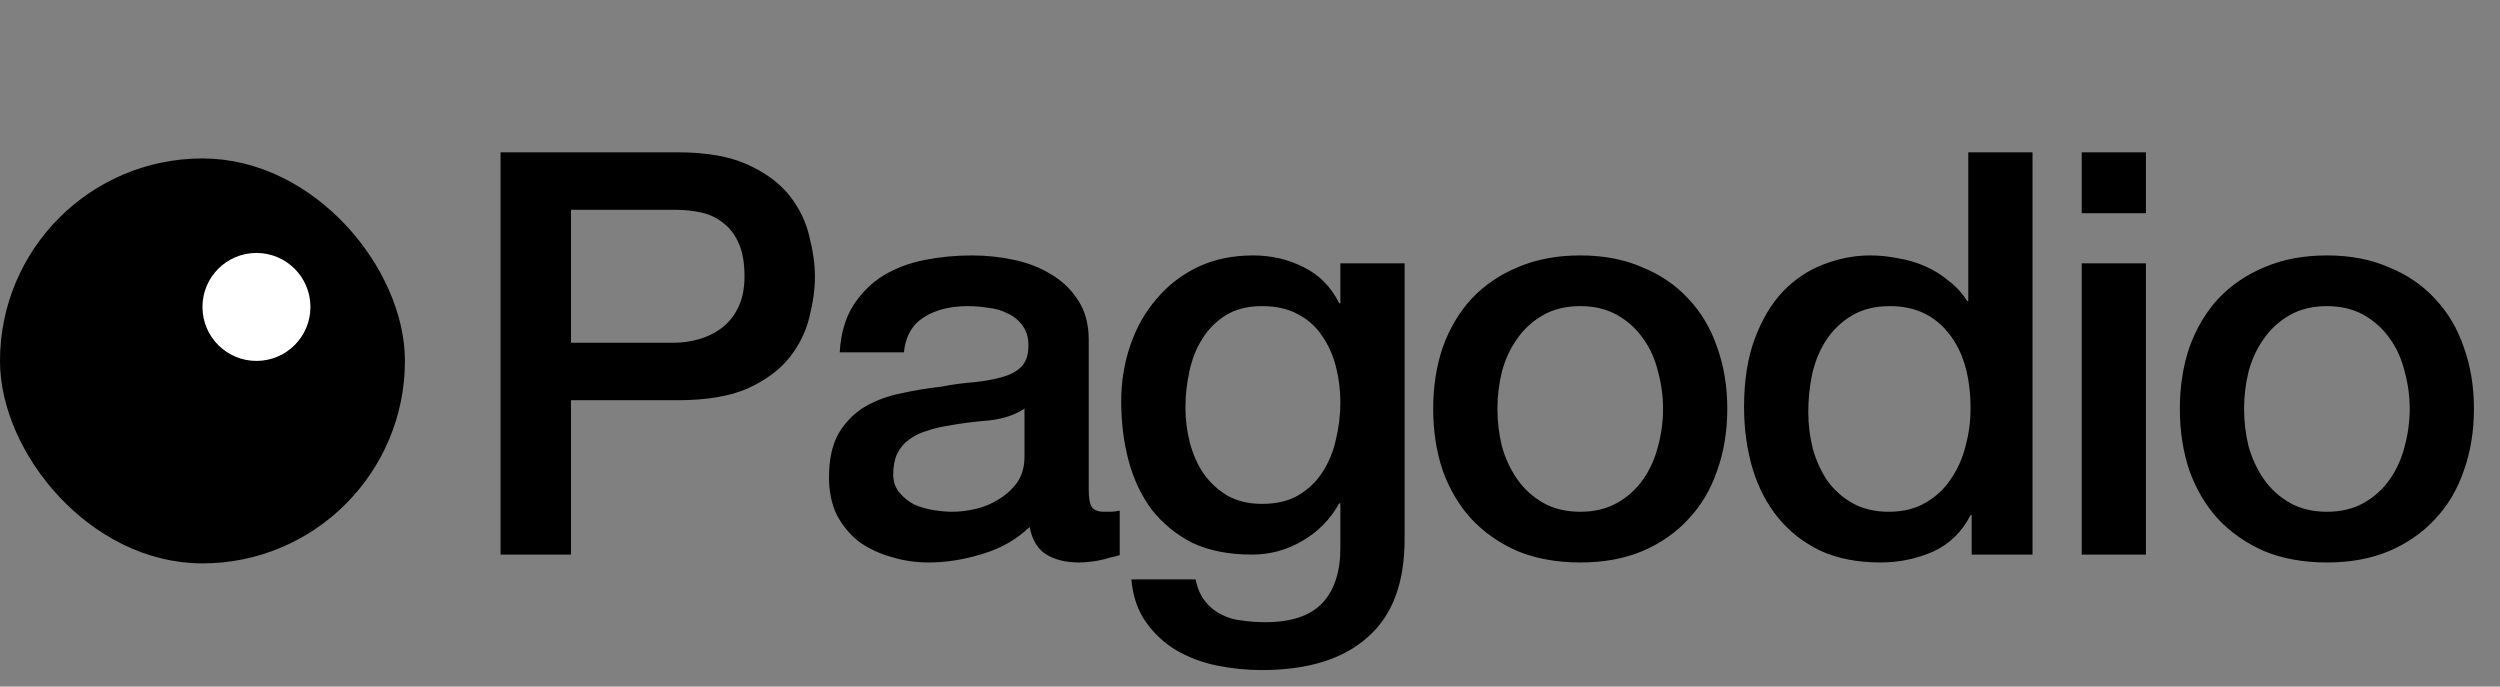<svg width="284" height="78" viewBox="0 0 284 78" fill="none" xmlns="http://www.w3.org/2000/svg">
<rect x="0" y="0" width="284" height="78" fill="#808080" stroke="none"/>
<rect x="2" y="20" width="42" height="42" rx="21" fill="black" stroke="black" stroke-width="4"/>
<circle cx="29.133" cy="34.867" r="6.133" fill="white"/>
<path d="M56.864 17.304H77.024C80.267 17.304 82.912 17.773 84.96 18.712C87.008 19.651 88.587 20.824 89.696 22.232C90.805 23.64 91.552 25.176 91.936 26.84C92.363 28.504 92.576 30.04 92.576 31.448C92.576 32.856 92.363 34.392 91.936 36.056C91.552 37.677 90.805 39.192 89.696 40.6C88.587 42.008 87.008 43.181 84.96 44.12C82.912 45.016 80.267 45.464 77.024 45.464H64.864V63H56.864V17.304ZM64.864 38.936H76.576C77.472 38.936 78.389 38.808 79.328 38.552C80.267 38.296 81.12 37.891 81.888 37.336C82.699 36.739 83.339 35.971 83.808 35.032C84.32 34.051 84.576 32.835 84.576 31.384C84.576 29.891 84.363 28.653 83.936 27.672C83.509 26.691 82.933 25.923 82.208 25.368C81.483 24.771 80.651 24.365 79.712 24.152C78.773 23.939 77.771 23.832 76.704 23.832H64.864V38.936ZM123.68 55.64C123.68 56.536 123.786 57.176 124 57.56C124.255 57.944 124.725 58.136 125.408 58.136C125.621 58.136 125.877 58.136 126.175 58.136C126.474 58.136 126.816 58.093 127.2 58.008V63.064C126.944 63.149 126.602 63.235 126.175 63.32C125.791 63.448 125.386 63.555 124.959 63.64C124.533 63.725 124.106 63.789 123.68 63.832C123.253 63.875 122.89 63.896 122.591 63.896C121.098 63.896 119.861 63.597 118.879 63C117.898 62.403 117.258 61.357 116.959 59.864C115.509 61.272 113.717 62.296 111.583 62.936C109.493 63.576 107.466 63.896 105.503 63.896C104.01 63.896 102.581 63.683 101.215 63.256C99.85 62.872 98.634 62.296 97.567 61.528C96.543 60.717 95.712 59.715 95.072 58.52C94.474 57.283 94.175 55.853 94.175 54.232C94.175 52.184 94.538 50.52 95.263 49.24C96.031 47.96 97.013 46.957 98.207 46.232C99.445 45.507 100.81 44.995 102.303 44.696C103.839 44.355 105.375 44.099 106.911 43.928C108.234 43.672 109.493 43.501 110.688 43.416C111.882 43.288 112.927 43.096 113.823 42.84C114.762 42.584 115.488 42.2 116 41.688C116.554 41.133 116.831 40.323 116.831 39.256C116.831 38.317 116.597 37.549 116.128 36.952C115.701 36.355 115.146 35.907 114.463 35.608C113.823 35.267 113.098 35.053 112.288 34.968C111.477 34.84 110.709 34.776 109.983 34.776C107.935 34.776 106.25 35.203 104.927 36.056C103.605 36.909 102.858 38.232 102.687 40.024H95.391C95.519 37.891 96.031 36.12 96.927 34.712C97.823 33.304 98.954 32.173 100.319 31.32C101.727 30.467 103.306 29.869 105.055 29.528C106.805 29.187 108.597 29.016 110.431 29.016C112.053 29.016 113.653 29.187 115.232 29.528C116.81 29.869 118.218 30.424 119.455 31.192C120.735 31.96 121.759 32.963 122.528 34.2C123.296 35.395 123.68 36.867 123.68 38.616V55.64ZM116.383 46.424C115.274 47.149 113.909 47.597 112.288 47.768C110.666 47.896 109.045 48.109 107.423 48.408C106.655 48.536 105.909 48.728 105.183 48.984C104.458 49.197 103.818 49.517 103.263 49.944C102.709 50.328 102.261 50.861 101.919 51.544C101.621 52.184 101.471 52.973 101.471 53.912C101.471 54.723 101.706 55.405 102.175 55.96C102.645 56.515 103.199 56.963 103.839 57.304C104.522 57.603 105.247 57.816 106.015 57.944C106.826 58.072 107.551 58.136 108.191 58.136C109.002 58.136 109.877 58.029 110.816 57.816C111.754 57.603 112.629 57.24 113.439 56.728C114.293 56.216 114.997 55.576 115.552 54.808C116.106 53.997 116.383 53.016 116.383 51.864V46.424ZM159.562 61.272C159.562 66.264 158.154 69.976 155.338 72.408C152.565 74.883 148.554 76.12 143.306 76.12C141.642 76.12 139.957 75.949 138.25 75.608C136.586 75.267 135.05 74.691 133.642 73.88C132.277 73.069 131.125 72.003 130.186 70.68C129.247 69.357 128.693 67.736 128.522 65.816H135.818C136.031 66.84 136.394 67.672 136.906 68.312C137.418 68.952 138.015 69.443 138.698 69.784C139.423 70.168 140.213 70.403 141.066 70.488C141.919 70.616 142.815 70.68 143.754 70.68C146.698 70.68 148.853 69.955 150.218 68.504C151.583 67.053 152.266 64.963 152.266 62.232V57.176H152.138C151.114 59.011 149.706 60.44 147.914 61.464C146.165 62.488 144.266 63 142.218 63C139.573 63 137.311 62.552 135.434 61.656C133.599 60.717 132.063 59.459 130.826 57.88C129.631 56.259 128.757 54.403 128.202 52.312C127.647 50.221 127.37 47.981 127.37 45.592C127.37 43.373 127.711 41.261 128.394 39.256C129.077 37.251 130.058 35.501 131.338 34.008C132.618 32.472 134.175 31.256 136.01 30.36C137.887 29.464 139.999 29.016 142.346 29.016C144.437 29.016 146.357 29.464 148.106 30.36C149.855 31.213 151.199 32.579 152.138 34.456H152.266V29.912H159.562V61.272ZM143.37 57.24C144.991 57.24 146.357 56.92 147.466 56.28C148.618 55.597 149.535 54.723 150.218 53.656C150.943 52.547 151.455 51.309 151.754 49.944C152.095 48.536 152.266 47.128 152.266 45.72C152.266 44.312 152.095 42.947 151.754 41.624C151.413 40.301 150.879 39.128 150.154 38.104C149.471 37.08 148.554 36.269 147.402 35.672C146.293 35.075 144.949 34.776 143.37 34.776C141.749 34.776 140.383 35.117 139.274 35.8C138.165 36.483 137.269 37.379 136.586 38.488C135.903 39.555 135.413 40.792 135.114 42.2C134.815 43.565 134.666 44.931 134.666 46.296C134.666 47.661 134.837 49.005 135.178 50.328C135.519 51.608 136.031 52.76 136.714 53.784C137.439 54.808 138.335 55.64 139.402 56.28C140.511 56.92 141.834 57.24 143.37 57.24ZM179.516 63.896C176.87 63.896 174.502 63.469 172.411 62.616C170.364 61.72 168.614 60.504 167.163 58.968C165.755 57.432 164.667 55.597 163.899 53.464C163.174 51.331 162.811 48.984 162.811 46.424C162.811 43.907 163.174 41.581 163.899 39.448C164.667 37.315 165.755 35.48 167.163 33.944C168.614 32.408 170.364 31.213 172.411 30.36C174.502 29.464 176.87 29.016 179.516 29.016C182.161 29.016 184.508 29.464 186.556 30.36C188.646 31.213 190.396 32.408 191.804 33.944C193.254 35.48 194.342 37.315 195.068 39.448C195.836 41.581 196.22 43.907 196.22 46.424C196.22 48.984 195.836 51.331 195.068 53.464C194.342 55.597 193.254 57.432 191.804 58.968C190.396 60.504 188.646 61.72 186.556 62.616C184.508 63.469 182.161 63.896 179.516 63.896ZM179.516 58.136C181.137 58.136 182.545 57.795 183.74 57.112C184.934 56.429 185.916 55.533 186.684 54.424C187.452 53.315 188.006 52.077 188.348 50.712C188.732 49.304 188.924 47.875 188.924 46.424C188.924 45.016 188.732 43.608 188.348 42.2C188.006 40.792 187.452 39.555 186.684 38.488C185.916 37.379 184.934 36.483 183.74 35.8C182.545 35.117 181.137 34.776 179.516 34.776C177.894 34.776 176.486 35.117 175.292 35.8C174.097 36.483 173.116 37.379 172.347 38.488C171.58 39.555 171.004 40.792 170.62 42.2C170.278 43.608 170.108 45.016 170.108 46.424C170.108 47.875 170.278 49.304 170.62 50.712C171.004 52.077 171.58 53.315 172.347 54.424C173.116 55.533 174.097 56.429 175.292 57.112C176.486 57.795 177.894 58.136 179.516 58.136ZM230.893 63H223.981V58.52H223.853C222.872 60.44 221.442 61.827 219.565 62.68C217.688 63.491 215.704 63.896 213.613 63.896C211.01 63.896 208.728 63.448 206.765 62.552C204.845 61.613 203.245 60.355 201.965 58.776C200.685 57.197 199.725 55.341 199.085 53.208C198.445 51.032 198.125 48.707 198.125 46.232C198.125 43.245 198.53 40.664 199.341 38.488C200.152 36.312 201.218 34.52 202.541 33.112C203.906 31.704 205.442 30.68 207.149 30.04C208.898 29.357 210.669 29.016 212.461 29.016C213.485 29.016 214.53 29.123 215.597 29.336C216.664 29.507 217.688 29.805 218.669 30.232C219.65 30.659 220.546 31.213 221.357 31.896C222.21 32.536 222.914 33.304 223.469 34.2H223.597V17.304H230.893V63ZM205.421 46.808C205.421 48.216 205.592 49.603 205.933 50.968C206.317 52.333 206.872 53.549 207.597 54.616C208.365 55.683 209.325 56.536 210.477 57.176C211.629 57.816 212.994 58.136 214.573 58.136C216.194 58.136 217.581 57.795 218.733 57.112C219.928 56.429 220.888 55.533 221.613 54.424C222.381 53.315 222.936 52.077 223.277 50.712C223.661 49.304 223.853 47.875 223.853 46.424C223.853 42.755 223.021 39.896 221.357 37.848C219.736 35.8 217.517 34.776 214.701 34.776C212.994 34.776 211.544 35.139 210.349 35.864C209.197 36.547 208.237 37.464 207.469 38.616C206.744 39.725 206.21 41.005 205.869 42.456C205.57 43.864 205.421 45.315 205.421 46.808ZM236.482 17.304H243.778V24.216H236.482V17.304ZM236.482 29.912H243.778V63H236.482V29.912ZM264.336 63.896C261.69 63.896 259.322 63.469 257.231 62.616C255.183 61.72 253.434 60.504 251.983 58.968C250.575 57.432 249.487 55.597 248.719 53.464C247.994 51.331 247.631 48.984 247.631 46.424C247.631 43.907 247.994 41.581 248.719 39.448C249.487 37.315 250.575 35.48 251.983 33.944C253.434 32.408 255.183 31.213 257.231 30.36C259.322 29.464 261.69 29.016 264.336 29.016C266.981 29.016 269.328 29.464 271.375 30.36C273.466 31.213 275.216 32.408 276.624 33.944C278.074 35.48 279.162 37.315 279.888 39.448C280.656 41.581 281.04 43.907 281.04 46.424C281.04 48.984 280.656 51.331 279.888 53.464C279.162 55.597 278.074 57.432 276.624 58.968C275.216 60.504 273.466 61.72 271.375 62.616C269.328 63.469 266.981 63.896 264.336 63.896ZM264.336 58.136C265.957 58.136 267.365 57.795 268.559 57.112C269.754 56.429 270.736 55.533 271.503 54.424C272.272 53.315 272.826 52.077 273.168 50.712C273.552 49.304 273.744 47.875 273.744 46.424C273.744 45.016 273.552 43.608 273.168 42.2C272.826 40.792 272.272 39.555 271.503 38.488C270.736 37.379 269.754 36.483 268.559 35.8C267.365 35.117 265.957 34.776 264.336 34.776C262.714 34.776 261.306 35.117 260.111 35.8C258.917 36.483 257.935 37.379 257.167 38.488C256.399 39.555 255.823 40.792 255.439 42.2C255.098 43.608 254.927 45.016 254.927 46.424C254.927 47.875 255.098 49.304 255.439 50.712C255.823 52.077 256.399 53.315 257.167 54.424C257.935 55.533 258.917 56.429 260.111 57.112C261.306 57.795 262.714 58.136 264.336 58.136Z" fill="black"/>
</svg>
